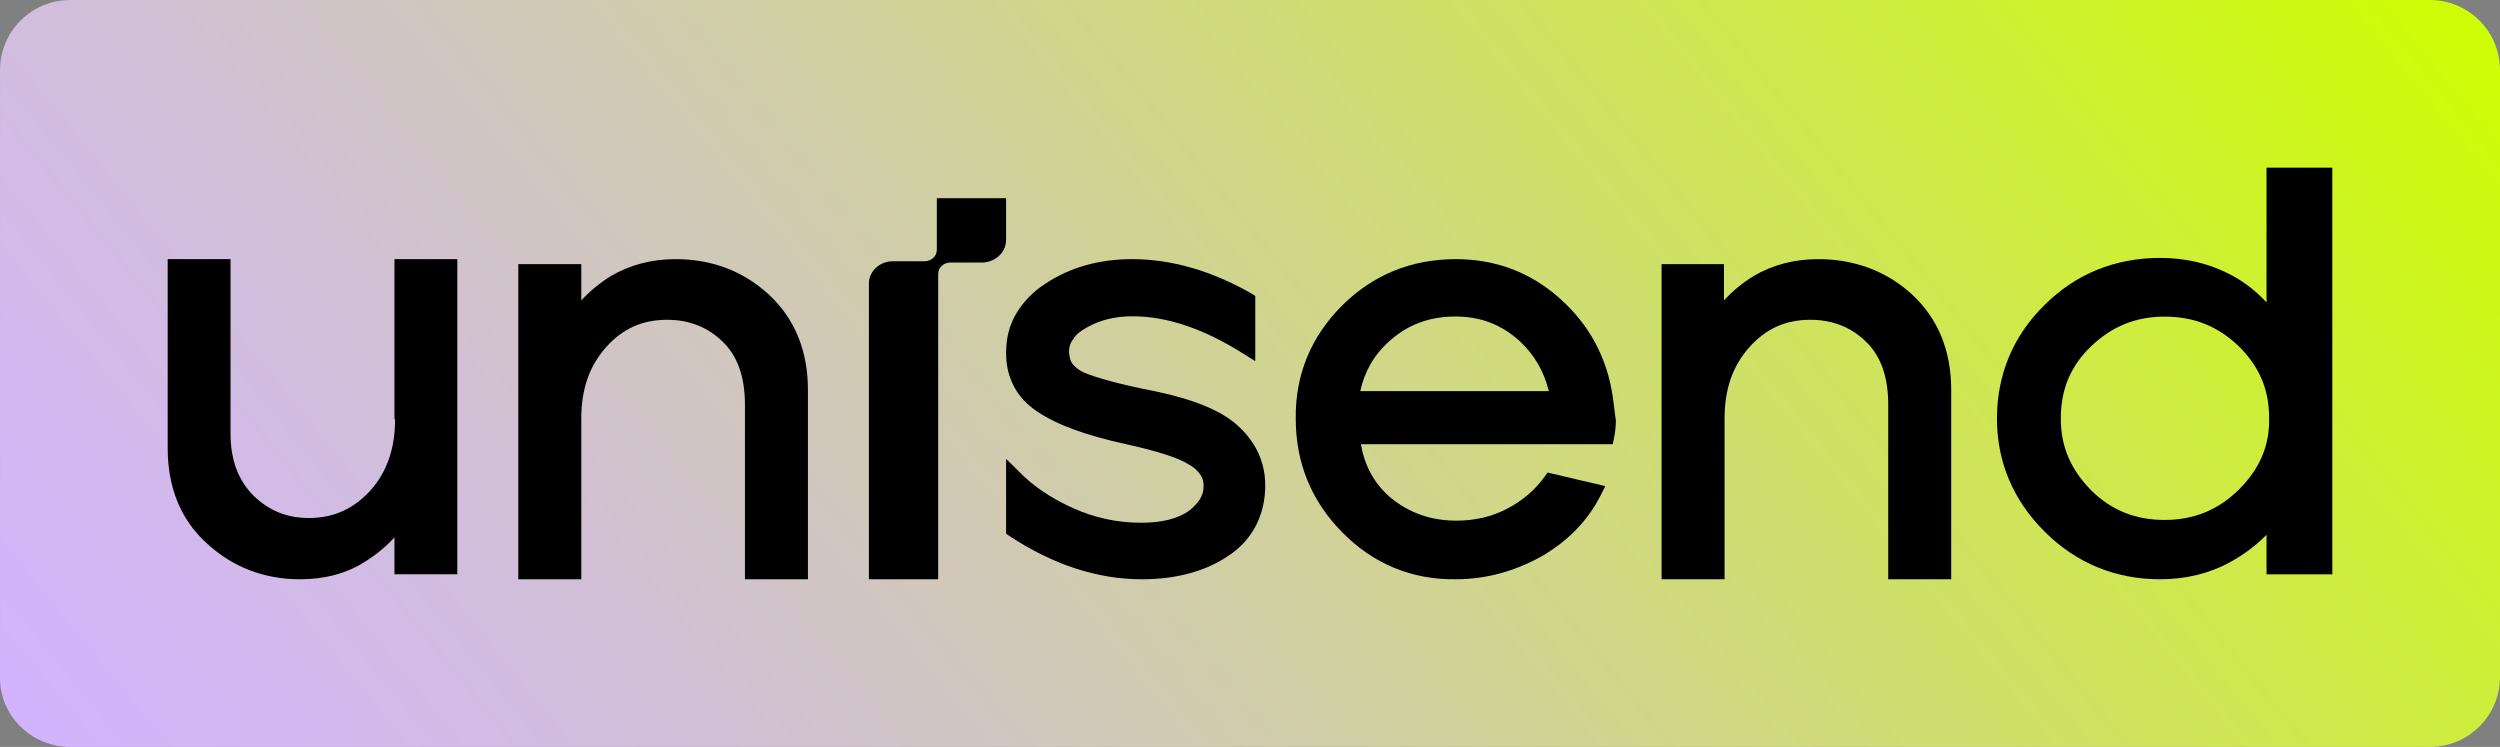 <svg width="164" height="49" xmlns="http://www.w3.org/2000/svg" xmlns:xlink="http://www.w3.org/1999/xlink" xml:space="preserve" overflow="hidden"><rect width="100%" height="100%" fill="#808080" stroke="none"/><defs><clipPath id="clip0"><rect x="0" y="0" width="164" height="49"/></clipPath><linearGradient x1="143.324" y1="-25.406" x2="20.676" y2="74.406" gradientUnits="userSpaceOnUse" spreadMethod="reflect" id="fill1"><stop offset="0" stop-color="#CEFF00"/><stop offset="0.283" stop-color="#CFE557"/><stop offset="0.54" stop-color="#D0D09F"/><stop offset="0.753" stop-color="#D1C0D3"/><stop offset="0.912" stop-color="#D2B7F3"/><stop offset="1" stop-color="#D2B3FF"/></linearGradient></defs><g clip-path="url(#clip0)"><path d="M4.607 49 159.393 49C161.962 49 164 46.923 164 44.398L164 4.603C164 2.037 161.921 0 159.393 0L4.607 0C2.039 0 0.001 2.077 0.001 4.603L0.001 44.398C-0.04 46.923 2.039 49 4.607 49Z" fill="url(#fill1)" fill-rule="evenodd"/><path d="M25.917 27.5C25.917 29.428 25.391 30.945 24.3 32.176 23.208 33.365 21.915 33.981 20.257 33.981 18.802 33.981 17.63 33.488 16.619 32.504 15.649 31.52 15.123 30.207 15.123 28.443L15.123 17 11 17 11 29.387C11 31.971 11.849 34.104 13.587 35.662 15.285 37.221 17.347 38 19.692 38 21.268 38 22.723 37.631 23.936 36.852 24.664 36.401 25.311 35.867 25.877 35.252L25.877 37.672 30 37.672 30 17 25.877 17 25.877 27.5Z" fill-rule="evenodd"/><path d="M44.331 17C42.751 17 41.333 17.369 40.077 18.107 39.348 18.558 38.699 19.092 38.132 19.707L38.132 17.328 34 17.328 34 38 38.132 38 38.132 27.459C38.132 25.531 38.659 24.014 39.753 22.783 40.846 21.553 42.143 20.978 43.763 20.978 45.222 20.978 46.437 21.471 47.409 22.414 48.382 23.357 48.868 24.711 48.868 26.557L48.868 38 53 38 53 25.572C53 23.029 52.149 20.896 50.407 19.297 48.746 17.779 46.68 17 44.331 17Z" fill-rule="evenodd"/><path d="M75.767 25.666 75.767 25.666C73.478 25.223 71.925 24.779 71.149 24.457 70.781 24.296 70.536 24.094 70.373 23.892 70.209 23.691 70.168 23.449 70.127 23.127 70.127 22.764 70.209 22.482 70.413 22.24 70.577 21.958 70.863 21.716 71.312 21.474 72.171 20.99 73.151 20.748 74.296 20.748 76.543 20.748 78.954 21.555 81.57 23.207L82.346 23.691 82.346 19.418 82.101 19.257C79.485 17.766 76.87 17 74.255 17 72.13 17 70.209 17.524 68.575 18.612 67.757 19.136 67.103 19.821 66.654 20.587 66.204 21.353 66 22.2 66 23.167 66 24.779 66.695 26.109 68.043 26.996 69.351 27.883 71.272 28.568 73.846 29.133L73.846 29.133C75.849 29.576 77.279 30.019 77.974 30.463 78.341 30.664 78.586 30.906 78.75 31.148 78.913 31.39 78.954 31.591 78.954 31.873L78.954 31.873 78.954 31.873 78.954 31.914C78.954 32.236 78.873 32.478 78.709 32.76 78.546 33.002 78.3 33.284 77.974 33.526 77.279 34.01 76.257 34.292 74.868 34.292 73.274 34.292 71.803 33.969 70.373 33.325 68.942 32.679 67.757 31.873 66.899 30.987L66 30.1 66 35.017 66.245 35.179C69.065 37.033 71.966 38 74.909 38 77.156 38 79.118 37.476 80.63 36.428 82.183 35.38 83 33.768 83 31.833 83 30.342 82.387 29.012 81.243 27.964 80.18 26.956 78.3 26.19 75.767 25.666Z" fill-rule="evenodd"/><path d="M105.796 26.023C105.796 26.023 105.796 26.023 105.796 26.023 105.796 26.023 105.796 26.023 105.796 26.023L105.796 26.023C105.43 23.474 104.25 21.289 102.337 19.589L102.337 19.589C100.384 17.849 98.105 17 95.5 17 92.611 17 90.088 18.011 88.053 20.034 86.018 22.058 84.96 24.566 85.001 27.479 85.001 30.352 86.018 32.861 88.053 34.924 90.088 36.987 92.611 38.039 95.5 37.999 97.495 37.999 99.367 37.473 101.116 36.502 102.866 35.49 104.169 34.155 105.023 32.456L105.308 31.889 101.523 30.999 101.32 31.283C100.669 32.173 99.855 32.861 98.838 33.386 97.82 33.913 96.721 34.155 95.541 34.155 93.832 34.155 92.408 33.629 91.187 32.618 90.129 31.687 89.518 30.554 89.274 29.138L105.796 29.138 105.878 28.733C105.959 28.369 106 27.965 106 27.56 105.918 27.075 105.878 26.549 105.796 26.023L105.796 26.023ZM89.233 25.659C89.518 24.364 90.129 23.271 91.187 22.341 92.367 21.289 93.791 20.763 95.46 20.763 97.128 20.763 98.471 21.289 99.651 22.341 100.669 23.271 101.279 24.364 101.605 25.659L89.233 25.659Z" fill-rule="evenodd"/><path d="M119.29 17C117.71 17 116.292 17.369 115.036 18.107 114.307 18.558 113.659 19.092 113.092 19.707L113.092 17.328 109 17.328 109 38 113.132 38 113.132 27.459C113.132 25.531 113.659 24.014 114.753 22.783 115.846 21.553 117.143 20.978 118.763 20.978 120.222 20.978 121.437 21.471 122.409 22.414 123.382 23.357 123.868 24.711 123.868 26.557L123.868 38 128 38 128 25.572C128 23.029 127.149 20.896 125.407 19.297 123.746 17.779 121.64 17 119.29 17Z" fill-rule="evenodd"/><path d="M148.685 11 148.685 11.527 148.685 19.838C148.008 19.108 147.246 18.5 146.315 18.014 144.919 17.284 143.396 16.919 141.704 16.919 138.742 16.919 136.162 17.973 134.131 20 132.058 22.027 131 24.581 131 27.46 131 30.297 132.058 32.811 134.131 34.879 136.204 36.946 138.785 38 141.704 38 143.354 38 144.919 37.635 146.315 36.865 147.204 36.379 148.008 35.77 148.685 35.081L148.685 37.676 153 37.676 153 11 148.685 11ZM146.865 32.122C145.511 33.46 143.904 34.108 142 34.108 140.054 34.108 138.488 33.46 137.177 32.162 135.865 30.825 135.188 29.324 135.188 27.46 135.188 25.554 135.823 24.014 137.177 22.716 138.531 21.419 140.096 20.77 142 20.77 143.946 20.77 145.511 21.419 146.865 22.716 148.219 24.054 148.854 25.554 148.854 27.419 148.896 29.243 148.219 30.784 146.865 32.122Z" fill-rule="evenodd"/><path d="M66 13 61.456 13 61.456 16.394C61.456 16.808 61.099 17.139 60.654 17.139L58.559 17.139C57.713 17.139 57 17.801 57 18.588L57 38 61.545 38 61.545 17.967C61.545 17.553 61.901 17.222 62.347 17.222L64.396 17.222C65.287 17.222 66 16.56 66 15.732L66 13Z" fill-rule="evenodd"/></g></svg>